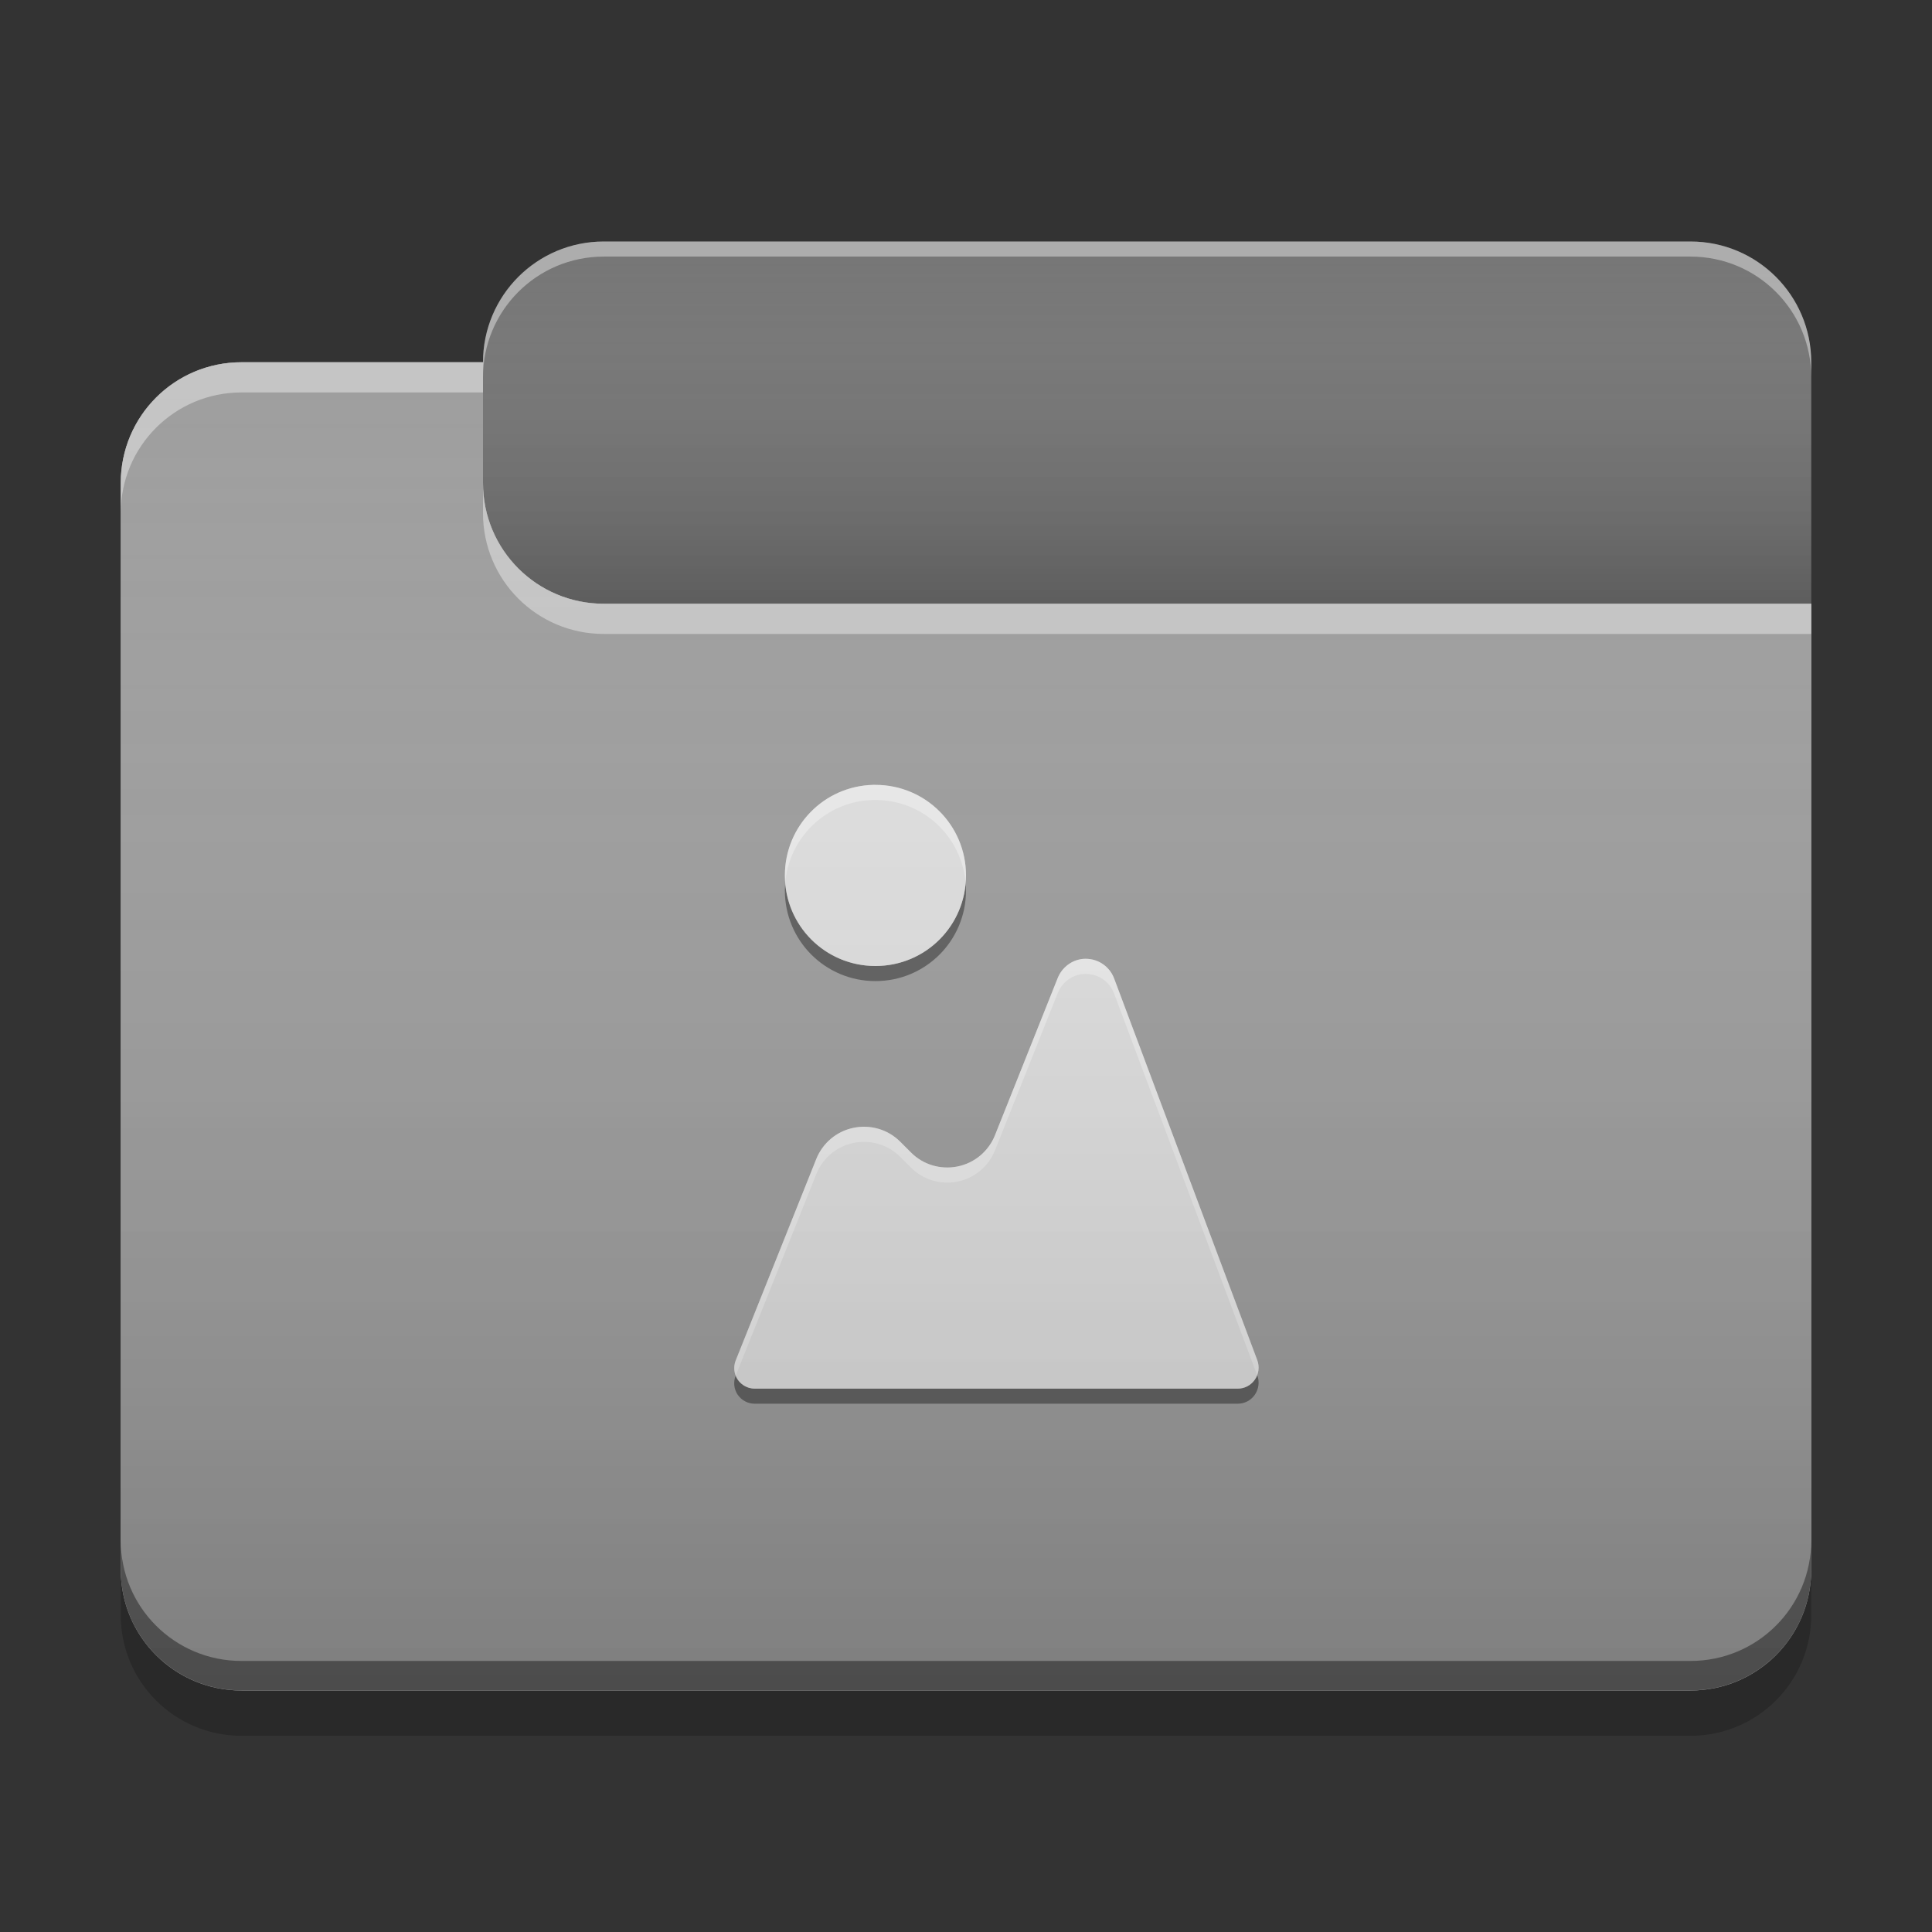 
<svg xmlns="http://www.w3.org/2000/svg" xmlns:xlink="http://www.w3.org/1999/xlink" width="48" height="48" viewBox="0 0 48 48" version="1.1">
<rect x="0" y="0" width="48" height="48" fill="#333333" stroke="none"/>
<defs>
<linearGradient id="linear0" gradientUnits="userSpaceOnUse" x1="10.054" y1="-209.708" x2="10.054" y2="-212.883" gradientTransform="matrix(2.835,0,0,2.835,0,609.449)">
<stop offset="0" style="stop-color:rgb(0%,0%,0%);stop-opacity:0.2;"/>
<stop offset="1" style="stop-color:rgb(100%,100%,100%);stop-opacity:0;"/>
</linearGradient>
<linearGradient id="linear1" gradientUnits="userSpaceOnUse" x1="8.996" y1="-200.183" x2="8.996" y2="-211.825" gradientTransform="matrix(2.835,0,0,2.835,0,609.449)">
<stop offset="0" style="stop-color:rgb(0%,0%,0%);stop-opacity:0.2;"/>
<stop offset="1" style="stop-color:rgb(100%,100%,100%);stop-opacity:0;"/>
</linearGradient>
</defs>
<g id="surface1">
<path style=" stroke:none;fill-rule:nonzero;fill:rgb(45.882%,45.882%,45.882%);fill-opacity:1;" d="M 15 6 L 42 6 C 43.656 6 45 7.344 45 9 L 45 18 C 45 19.656 43.656 21 42 21 L 15 21 C 13.344 21 12 19.656 12 18 L 12 9 C 12 7.344 13.344 6 15 6 Z M 15 6 "/>
<path style=" stroke:none;fill-rule:nonzero;fill:url(#linear0);" d="M 15 6 L 42 6 C 43.656 6 45 7.344 45 9 L 45 18 C 45 19.656 43.656 21 42 21 L 15 21 C 13.344 21 12 19.656 12 18 L 12 9 C 12 7.344 13.344 6 15 6 Z M 15 6 "/>
<path style=" stroke:none;fill-rule:nonzero;fill:rgb(61.961%,61.961%,61.961%);fill-opacity:1;" d="M 6 9 C 4.34 9 3 10.34 3 12 L 3 39 C 3 40.66 4.34 42 6 42 L 42 42 C 43.66 42 45 40.66 45 39 L 45 15 L 15 15 C 13.34 15 12 13.66 12 12 L 12 9 Z M 6 9 "/>
<path style=" stroke:none;fill-rule:nonzero;fill:rgb(61.961%,61.961%,61.961%);fill-opacity:1;" d="M 6 9 C 4.34 9 3 10.34 3 12 L 3 39 C 3 40.66 4.34 42 6 42 L 42 42 C 43.66 42 45 40.66 45 39 L 45 15 L 15 15 C 13.34 15 12 13.66 12 12 L 12 9 Z M 6 9 "/>
<path style=" stroke:none;fill-rule:nonzero;fill:rgb(0.392%,0.392%,0.392%);fill-opacity:0.4;" d="M 6 41.996 C 4.34 41.996 3 40.656 3 38.992 L 3 38.266 C 3 39.93 4.34 41.266 6 41.266 L 42 41.266 C 43.66 41.266 45 39.93 45 38.266 L 45 38.992 C 45 40.656 43.66 41.996 42 41.996 Z M 6 41.996 "/>
<path style=" stroke:none;fill-rule:nonzero;fill:rgb(0%,0%,0%);fill-opacity:0.2;" d="M 3 39 L 3 40.125 C 3 41.785 4.34 43.125 6 43.125 L 42 43.125 C 43.66 43.125 45 41.785 45 40.125 L 45 39 C 45 40.66 43.66 42 42 42 L 6 42 C 4.34 42 3 40.66 3 39 Z M 3 39 "/>
<path style=" stroke:none;fill-rule:nonzero;fill:rgb(100%,100%,100%);fill-opacity:0.4;" d="M 6 9 C 4.34 9 3 10.34 3 12 L 3 12.75 C 3 11.09 4.34 9.75 6 9.75 L 12 9.75 L 12 9 Z M 12 12 L 12 12.75 C 12 14.41 13.34 15.75 15 15.75 L 45 15.75 L 45 15 L 15 15 C 13.34 15 12 13.66 12 12 Z M 12 12 "/>
<path style=" stroke:none;fill-rule:nonzero;fill:rgb(100%,100%,100%);fill-opacity:0.4;" d="M 15 6 C 13.34 6 12 7.34 12 9 L 12 9.375 C 12 7.715 13.34 6.375 15 6.375 L 42 6.375 C 43.66 6.375 45 7.715 45 9.375 L 45 9 C 45 7.34 43.66 6 42 6 Z M 15 6 "/>
<path style=" stroke:none;fill-rule:nonzero;fill:rgb(0%,0%,0%);fill-opacity:0.4;" d="M 23.992 21.938 C 23.895 23.094 22.934 24 21.75 24 C 20.566 24 19.605 23.098 19.508 21.938 C 19.504 22 19.5 22.062 19.5 22.125 C 19.5 23.371 20.504 24.375 21.75 24.375 C 22.996 24.375 24 23.371 24 22.125 C 24 22.062 23.996 22 23.992 21.938 Z M 31.234 34.168 C 31.156 34.367 30.965 34.5 30.75 34.5 L 18.75 34.5 C 18.543 34.496 18.355 34.367 18.281 34.172 L 18.277 34.18 C 18.215 34.336 18.234 34.512 18.328 34.652 C 18.426 34.793 18.582 34.875 18.75 34.875 L 30.75 34.875 C 30.922 34.875 31.078 34.793 31.176 34.652 C 31.273 34.512 31.297 34.332 31.238 34.172 Z M 31.234 34.168 "/>
<path style=" stroke:none;fill-rule:nonzero;fill:rgb(87.843%,87.843%,87.843%);fill-opacity:1;" d="M 21.691 19.5 C 20.473 19.531 19.5 20.523 19.5 21.75 C 19.5 22.996 20.504 24 21.75 24 C 22.996 24 24 22.996 24 21.75 C 24 20.504 22.996 19.5 21.75 19.5 C 21.73 19.5 21.711 19.5 21.691 19.5 Z M 26.902 23.824 C 26.625 23.852 26.387 24.035 26.281 24.293 L 24.719 28.207 C 24.559 28.605 24.211 28.895 23.793 28.98 C 23.371 29.066 22.938 28.938 22.637 28.637 L 22.363 28.363 C 22.062 28.062 21.629 27.934 21.207 28.02 C 20.789 28.105 20.441 28.395 20.281 28.793 L 18.277 33.805 C 18.215 33.961 18.234 34.137 18.328 34.277 C 18.426 34.418 18.582 34.5 18.75 34.5 L 30.75 34.5 C 30.922 34.5 31.078 34.418 31.176 34.277 C 31.273 34.137 31.297 33.957 31.238 33.797 L 27.68 24.309 C 27.559 23.988 27.242 23.793 26.902 23.824 Z M 26.902 23.824 "/>
<path style=" stroke:none;fill-rule:nonzero;fill:rgb(100%,100%,100%);fill-opacity:0.4;" d="M 21.691 19.5 C 20.473 19.531 19.5 20.523 19.5 21.75 C 19.5 21.812 19.504 21.875 19.508 21.938 C 19.602 20.801 20.535 19.902 21.691 19.875 C 21.711 19.875 21.73 19.875 21.75 19.875 C 22.934 19.875 23.895 20.781 23.992 21.938 C 23.996 21.875 24 21.812 24 21.75 C 24 20.504 22.996 19.5 21.75 19.5 C 21.73 19.5 21.711 19.5 21.691 19.5 Z M 26.902 23.824 C 26.625 23.852 26.387 24.035 26.281 24.293 L 24.719 28.207 C 24.559 28.605 24.211 28.895 23.793 28.98 C 23.371 29.066 22.938 28.938 22.637 28.637 L 22.363 28.363 C 22.062 28.062 21.629 27.934 21.207 28.02 C 20.789 28.105 20.441 28.395 20.281 28.793 L 18.277 33.805 C 18.234 33.922 18.234 34.055 18.281 34.172 L 20.281 29.168 C 20.441 28.77 20.789 28.48 21.207 28.395 C 21.629 28.309 22.062 28.438 22.363 28.738 L 22.637 29.012 C 22.938 29.312 23.371 29.441 23.793 29.355 C 24.211 29.27 24.559 28.98 24.719 28.582 L 26.281 24.668 C 26.387 24.41 26.625 24.227 26.902 24.199 C 27.242 24.168 27.559 24.363 27.68 24.684 L 31.234 34.168 C 31.281 34.047 31.281 33.918 31.238 33.797 L 27.68 24.309 C 27.559 23.988 27.242 23.793 26.902 23.824 Z M 26.902 23.824 "/>
<path style=" stroke:none;fill-rule:nonzero;fill:url(#linear1);" d="M 6 9 C 4.34 9 3 10.34 3 12 L 3 39 C 3 40.66 4.34 42 6 42 L 42 42 C 43.66 42 45 40.66 45 39 L 45 15 L 15 15 C 13.34 15 12 13.66 12 12 L 12 9 Z M 6 9 "/>
</g>
</svg>
